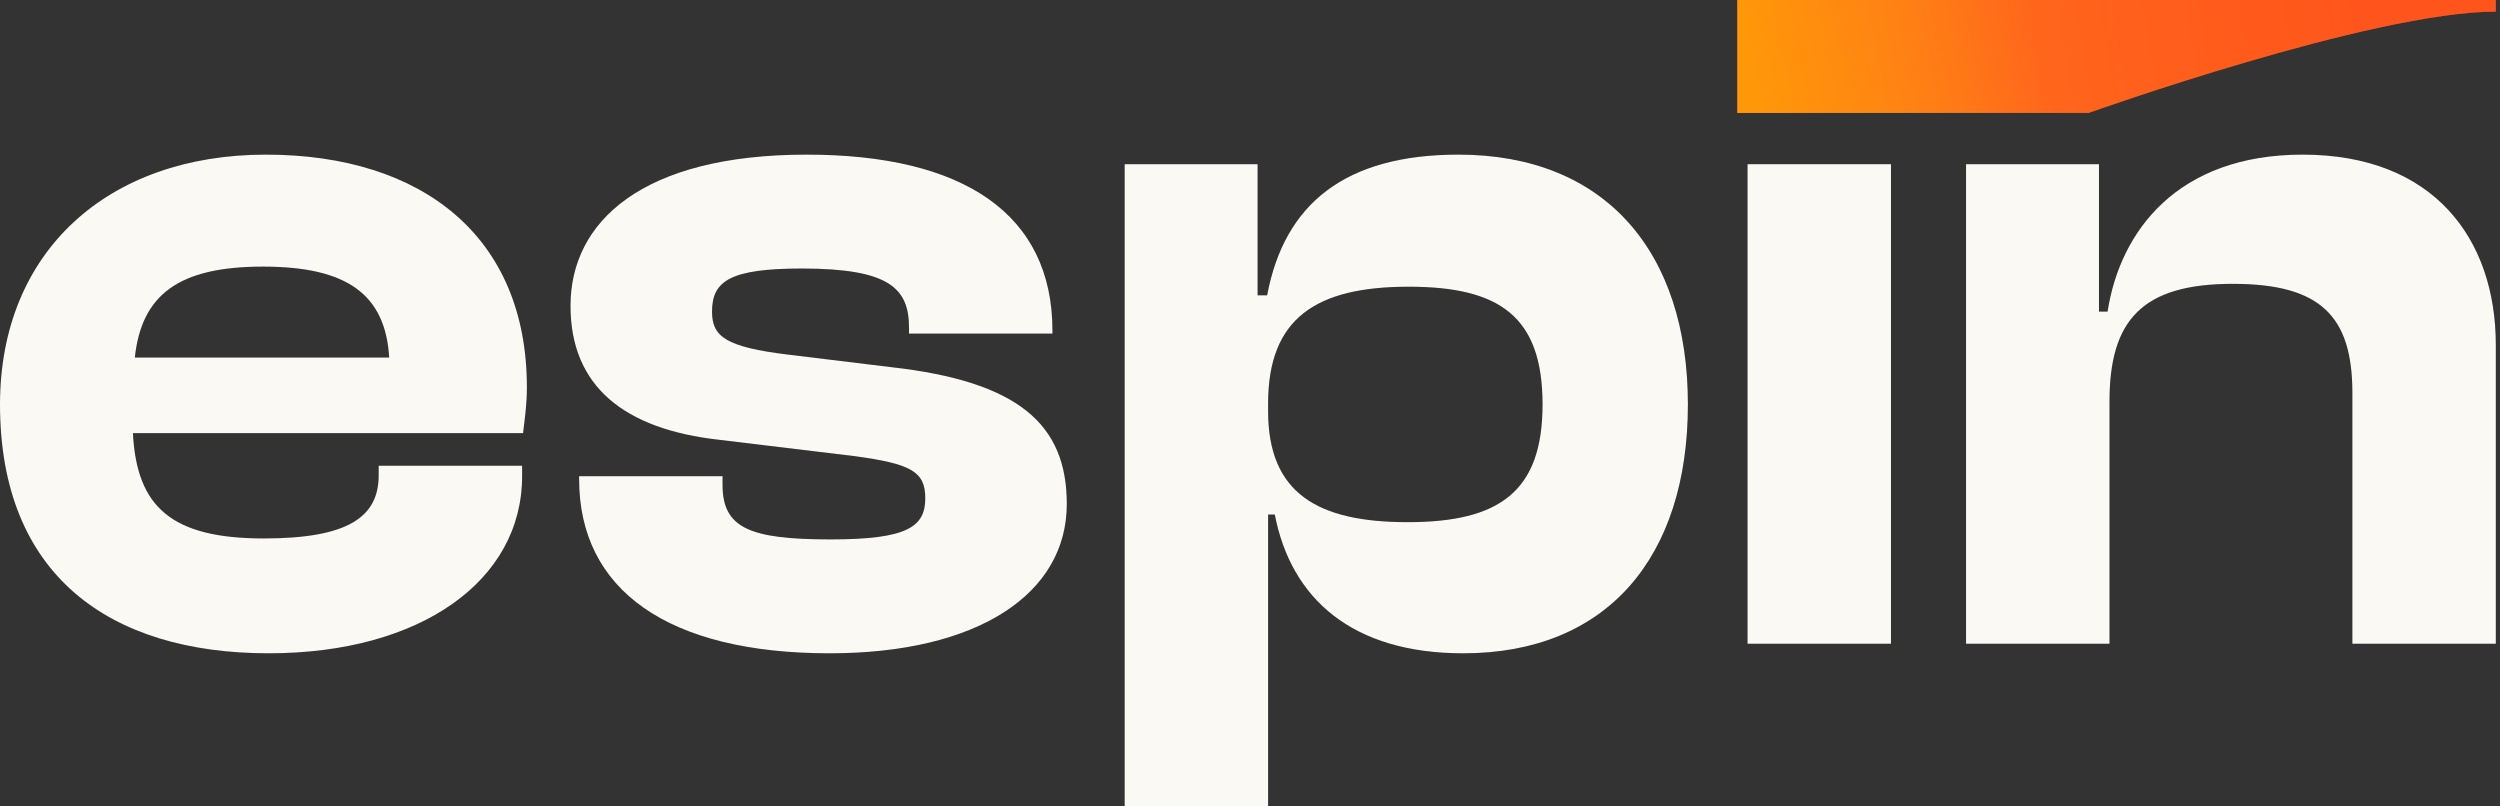 <svg width="310" height="100" viewBox="0 0 310 100" fill="none" xmlns="http://www.w3.org/2000/svg">
<rect x="0" y="0" width="310" height="100" fill="#333333" stroke="none"/>
<path d="M33.319 81.01C52.173 81.01 64.742 71.99 64.742 59.052V57.747H46.955V58.934C46.955 64.037 43.28 66.767 32.727 66.767C21.225 66.767 16.956 62.85 16.482 53.711H64.86C65.097 51.694 65.335 50.151 65.335 48.014C65.335 29.38 52.41 19.173 32.964 19.173C13.399 19.173 0 31.16 0 50.151C0 71.277 13.518 81.01 33.319 81.01ZM32.608 33.06C43.042 33.06 47.785 36.502 48.26 44.335H16.719C17.549 36.62 22.055 33.06 32.608 33.06Z" fill="#1D2029"/>
<path d="M33.319 81.01C52.173 81.01 64.742 71.99 64.742 59.052V57.747H46.955V58.934C46.955 64.037 43.28 66.767 32.727 66.767C21.225 66.767 16.956 62.85 16.482 53.711H64.86C65.097 51.694 65.335 50.151 65.335 48.014C65.335 29.38 52.41 19.173 32.964 19.173C13.399 19.173 0 31.16 0 50.151C0 71.277 13.518 81.01 33.319 81.01ZM32.608 33.06C43.042 33.06 47.785 36.502 48.26 44.335H16.719C17.549 36.62 22.055 33.06 32.608 33.06Z" fill="#FBF9F3"/>
<path d="M102.876 81.01C121.255 81.01 132.283 73.651 132.283 62.494C132.283 52.643 126.354 47.302 110.465 45.522L97.778 43.979C89.952 43.029 88.292 41.724 88.292 38.638C88.292 34.84 90.544 33.297 99.438 33.297C110.346 33.297 112.718 35.789 112.718 40.656V41.368H130.504V41.012C130.504 26.532 119.477 19.173 100.03 19.173C79.636 19.173 70.743 27.481 70.743 37.926C70.743 47.896 77.383 53.237 89.24 54.542L105.959 56.56C112.955 57.51 114.734 58.459 114.734 61.782C114.734 65.343 112.481 66.886 102.995 66.886C92.916 66.886 89.596 65.462 89.596 60.121V59.052H71.81V59.408C71.81 73.176 82.837 81.01 102.876 81.01Z" fill="#1D2029"/>
<path d="M102.876 81.01C121.255 81.01 132.283 73.651 132.283 62.494C132.283 52.643 126.354 47.302 110.465 45.522L97.778 43.979C89.952 43.029 88.292 41.724 88.292 38.638C88.292 34.84 90.544 33.297 99.438 33.297C110.346 33.297 112.718 35.789 112.718 40.656V41.368H130.504V41.012C130.504 26.532 119.477 19.173 100.03 19.173C79.636 19.173 70.743 27.481 70.743 37.926C70.743 47.896 77.383 53.237 89.24 54.542L105.959 56.56C112.955 57.51 114.734 58.459 114.734 61.782C114.734 65.343 112.481 66.886 102.995 66.886C92.916 66.886 89.596 65.462 89.596 60.121V59.052H71.81V59.408C71.81 73.176 82.837 81.01 102.876 81.01Z" fill="#FBF9F3"/>
<path d="M157.245 100V63.8H158.075C160.091 74.245 167.68 81.01 181.434 81.01C199.339 81.01 209.299 69.022 209.299 50.151C209.299 31.279 199.102 19.173 180.842 19.173C166.85 19.173 159.261 25.226 157.127 36.62H155.941V20.36H139.459V100H157.245ZM157.245 50.982V50.032C157.245 39.469 163.174 35.552 174.676 35.552C185.94 35.552 191.276 39.231 191.276 50.151C191.276 60.951 185.94 64.749 174.557 64.749C163.411 64.749 157.245 61.189 157.245 50.982Z" fill="#1D2029"/>
<path d="M157.245 100V63.8H158.075C160.091 74.245 167.68 81.01 181.434 81.01C199.339 81.01 209.299 69.022 209.299 50.151C209.299 31.279 199.102 19.173 180.842 19.173C166.85 19.173 159.261 25.226 157.127 36.62H155.941V20.36H139.459V100H157.245ZM157.245 50.982V50.032C157.245 39.469 163.174 35.552 174.676 35.552C185.94 35.552 191.276 39.231 191.276 50.151C191.276 60.951 185.94 64.749 174.557 64.749C163.411 64.749 157.245 61.189 157.245 50.982Z" fill="#FBF9F3"/>
<path d="M234.481 79.823V20.36H216.695V79.823H234.481Z" fill="#1D2029"/>
<path d="M234.481 79.823V20.36H216.695V79.823H234.481Z" fill="#FBF9F3"/>
<path d="M261.577 79.823V49.795C261.577 39.706 265.608 35.196 276.873 35.196C287.782 35.196 291.695 39.231 291.695 48.727V79.823H309.481V42.792C309.481 29.618 301.774 19.173 285.529 19.173C269.996 19.173 262.881 28.668 261.34 38.638H260.273V20.36H243.791V79.823H261.577Z" fill="#1D2029"/>
<path d="M261.577 79.823V49.795C261.577 39.706 265.608 35.196 276.873 35.196C287.782 35.196 291.695 39.231 291.695 48.727V79.823H309.481V42.792C309.481 29.618 301.774 19.173 285.529 19.173C269.996 19.173 262.881 28.668 261.34 38.638H260.273V20.36H243.791V79.823H261.577Z" fill="#FBF9F3"/>
<path d="M259.006 14.005C259.006 14.005 294.171 1.442 309.481 1.442V0L215.428 5.4607e-06V14.005H259.006Z" fill="#FF6F1E"/>
<path d="M259.006 14.005C259.006 14.005 294.171 1.442 309.481 1.442V0L215.428 5.4607e-06V14.005H259.006Z" fill="url(#paint0_linear_19_122)" fill-opacity="0.3"/>
<path d="M259.006 14.005C259.006 14.005 294.171 1.442 309.481 1.442V0L215.428 5.4607e-06V14.005H259.006Z" fill="url(#paint1_linear_19_122)" fill-opacity="0.7"/>
<defs>
<linearGradient id="paint0_linear_19_122" x1="293.7" y1="4.609" x2="237.138" y2="13.966" gradientUnits="userSpaceOnUse">
<stop stop-color="#FF1919"/>
<stop offset="1" stop-color="#FF0000" stop-opacity="0"/>
</linearGradient>
<linearGradient id="paint1_linear_19_122" x1="218.564" y1="13.966" x2="253.199" y2="6.983" gradientUnits="userSpaceOnUse">
<stop stop-color="#FFA800"/>
<stop offset="1" stop-color="#FFA800" stop-opacity="0"/>
</linearGradient>
</defs>
</svg>
